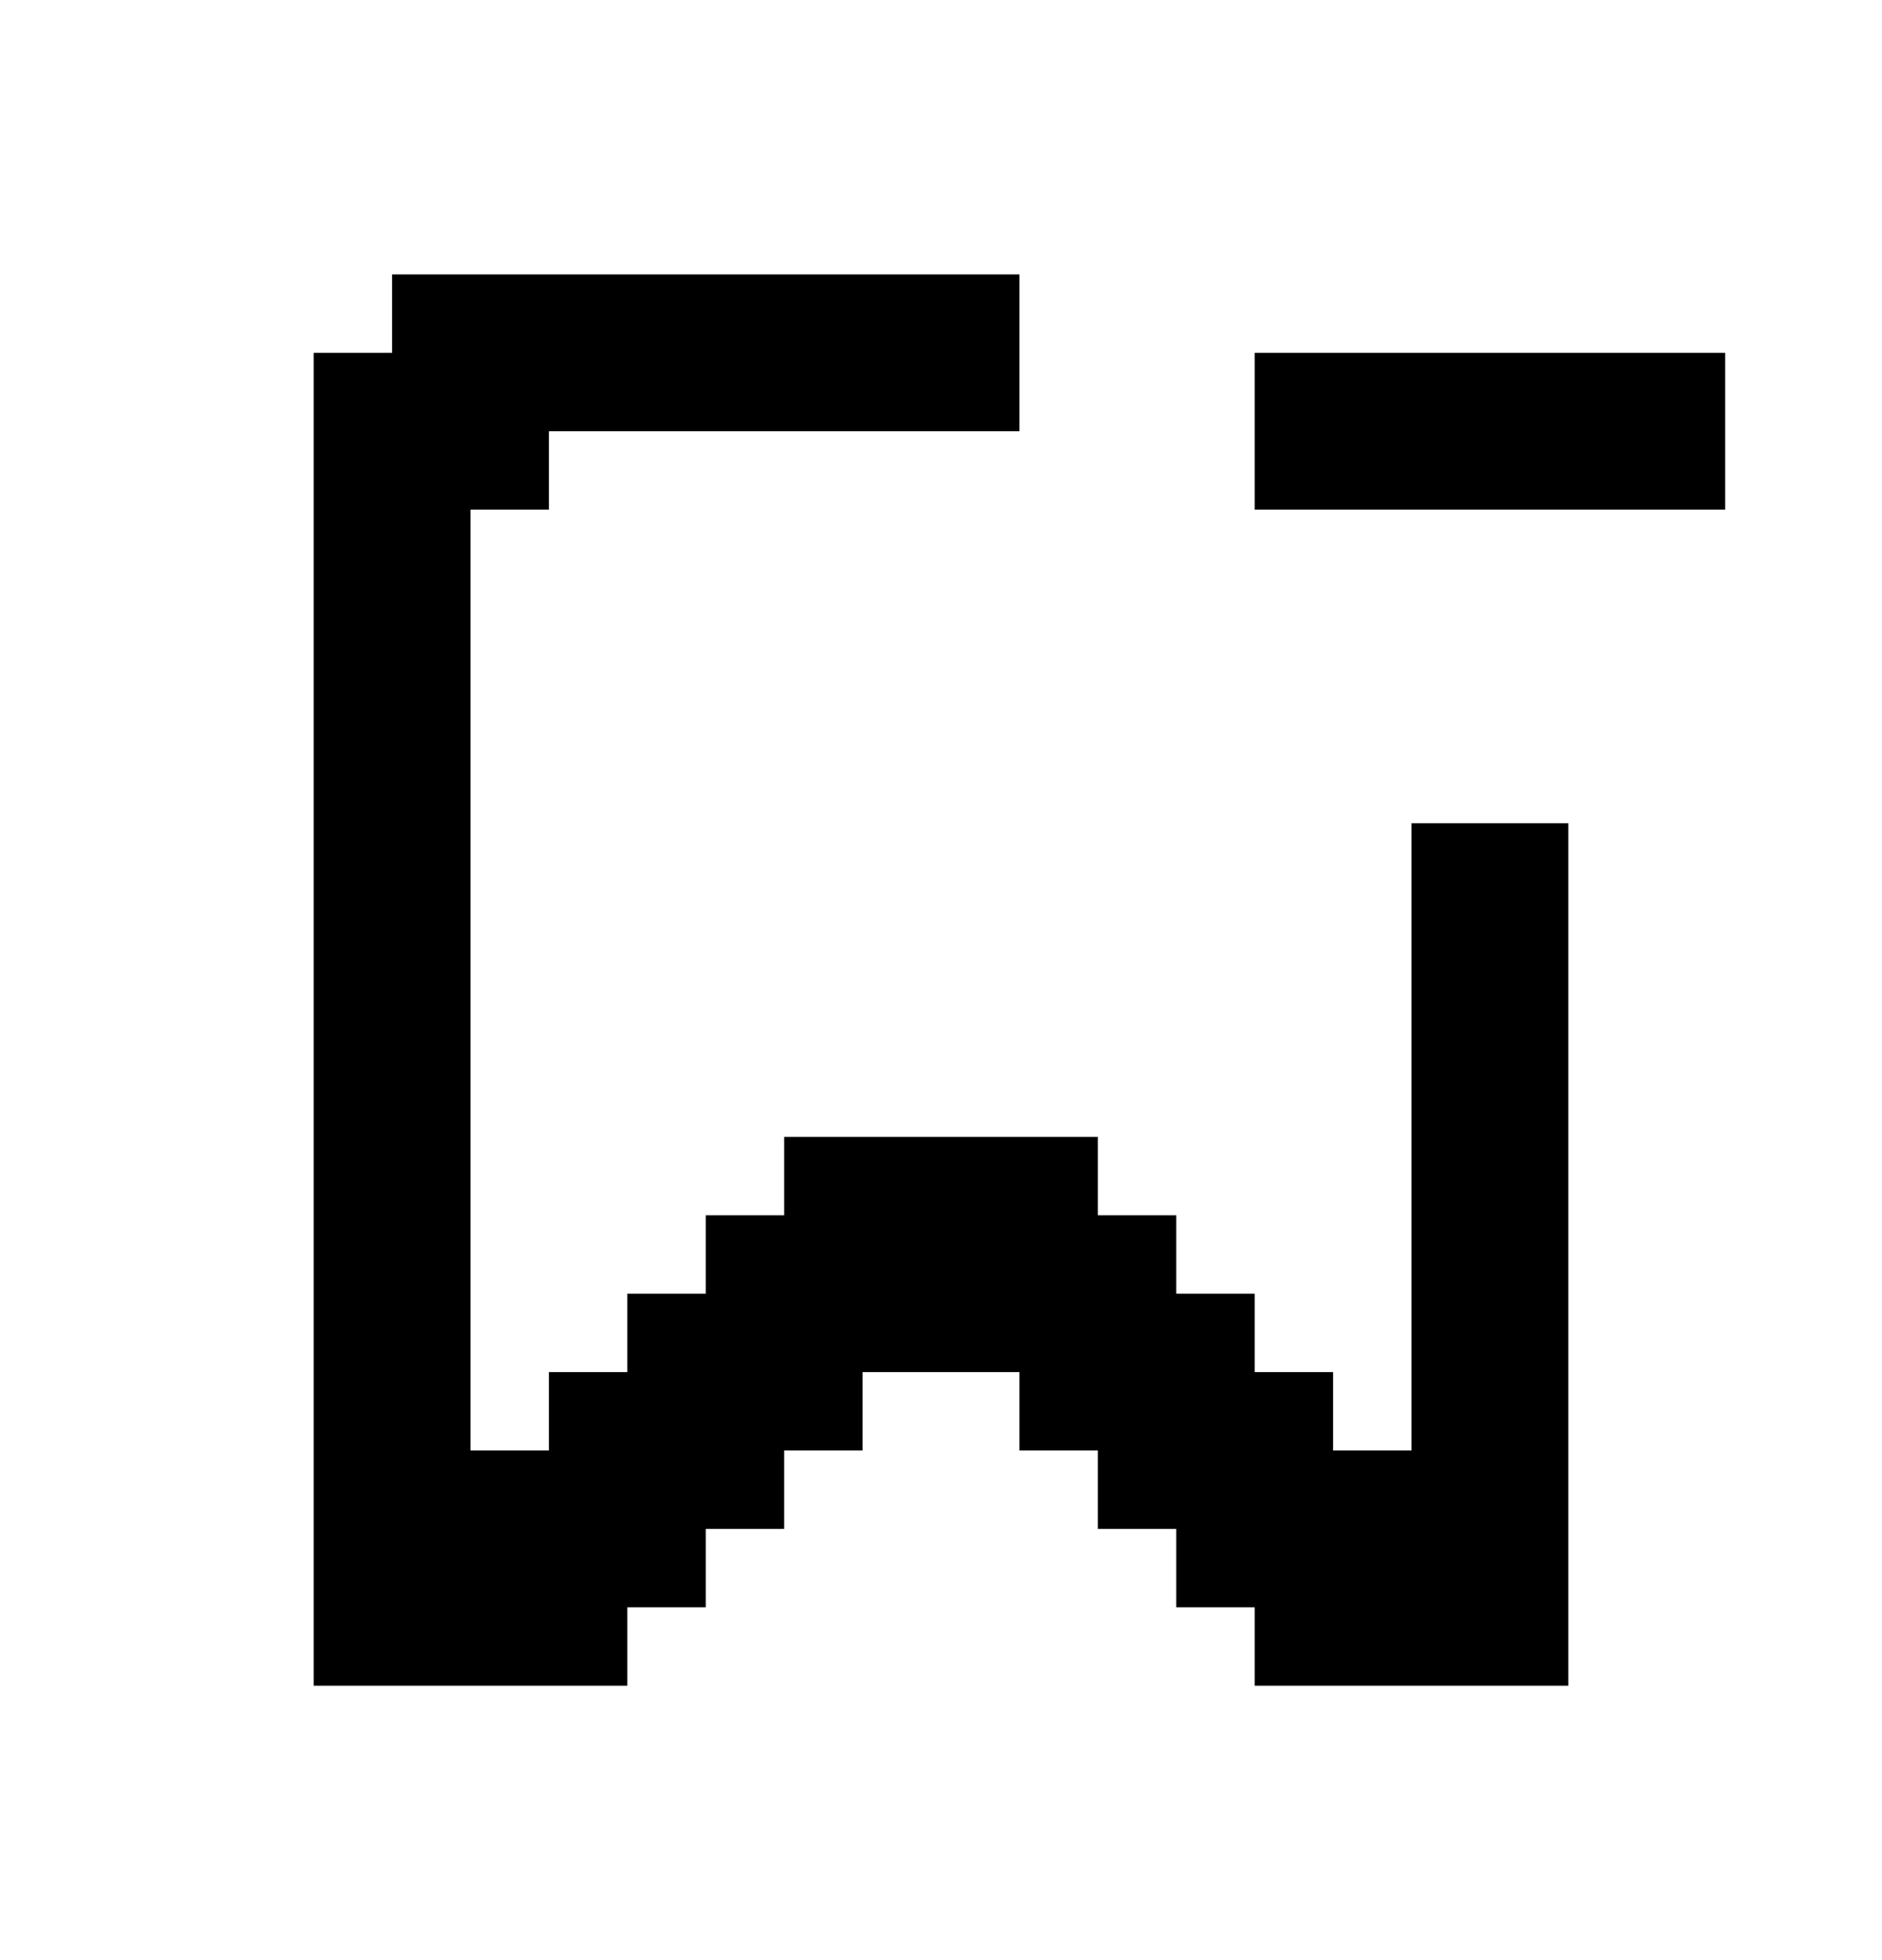 <svg width="24" height="25" viewBox="0 0 24 25" fill="none" xmlns="http://www.w3.org/2000/svg">
<path d="M18 10.5V18.5H17V17.5H16V16.5H15V15.5H14V14.5H10V15.5H9V16.5H8V17.5H7V18.5H6V6.5H7V5.5H13V3.5H5V4.5H4V21.5H8V20.5H9V19.5H10V18.5H11V17.5H12H13V18.5H14V19.5H15V20.5H16V21.5H20V10.5H18Z" fill="currentColor"/>
<path d="M22 4.5H16V6.5H22V4.5Z" fill="currentColor"/>
</svg>
